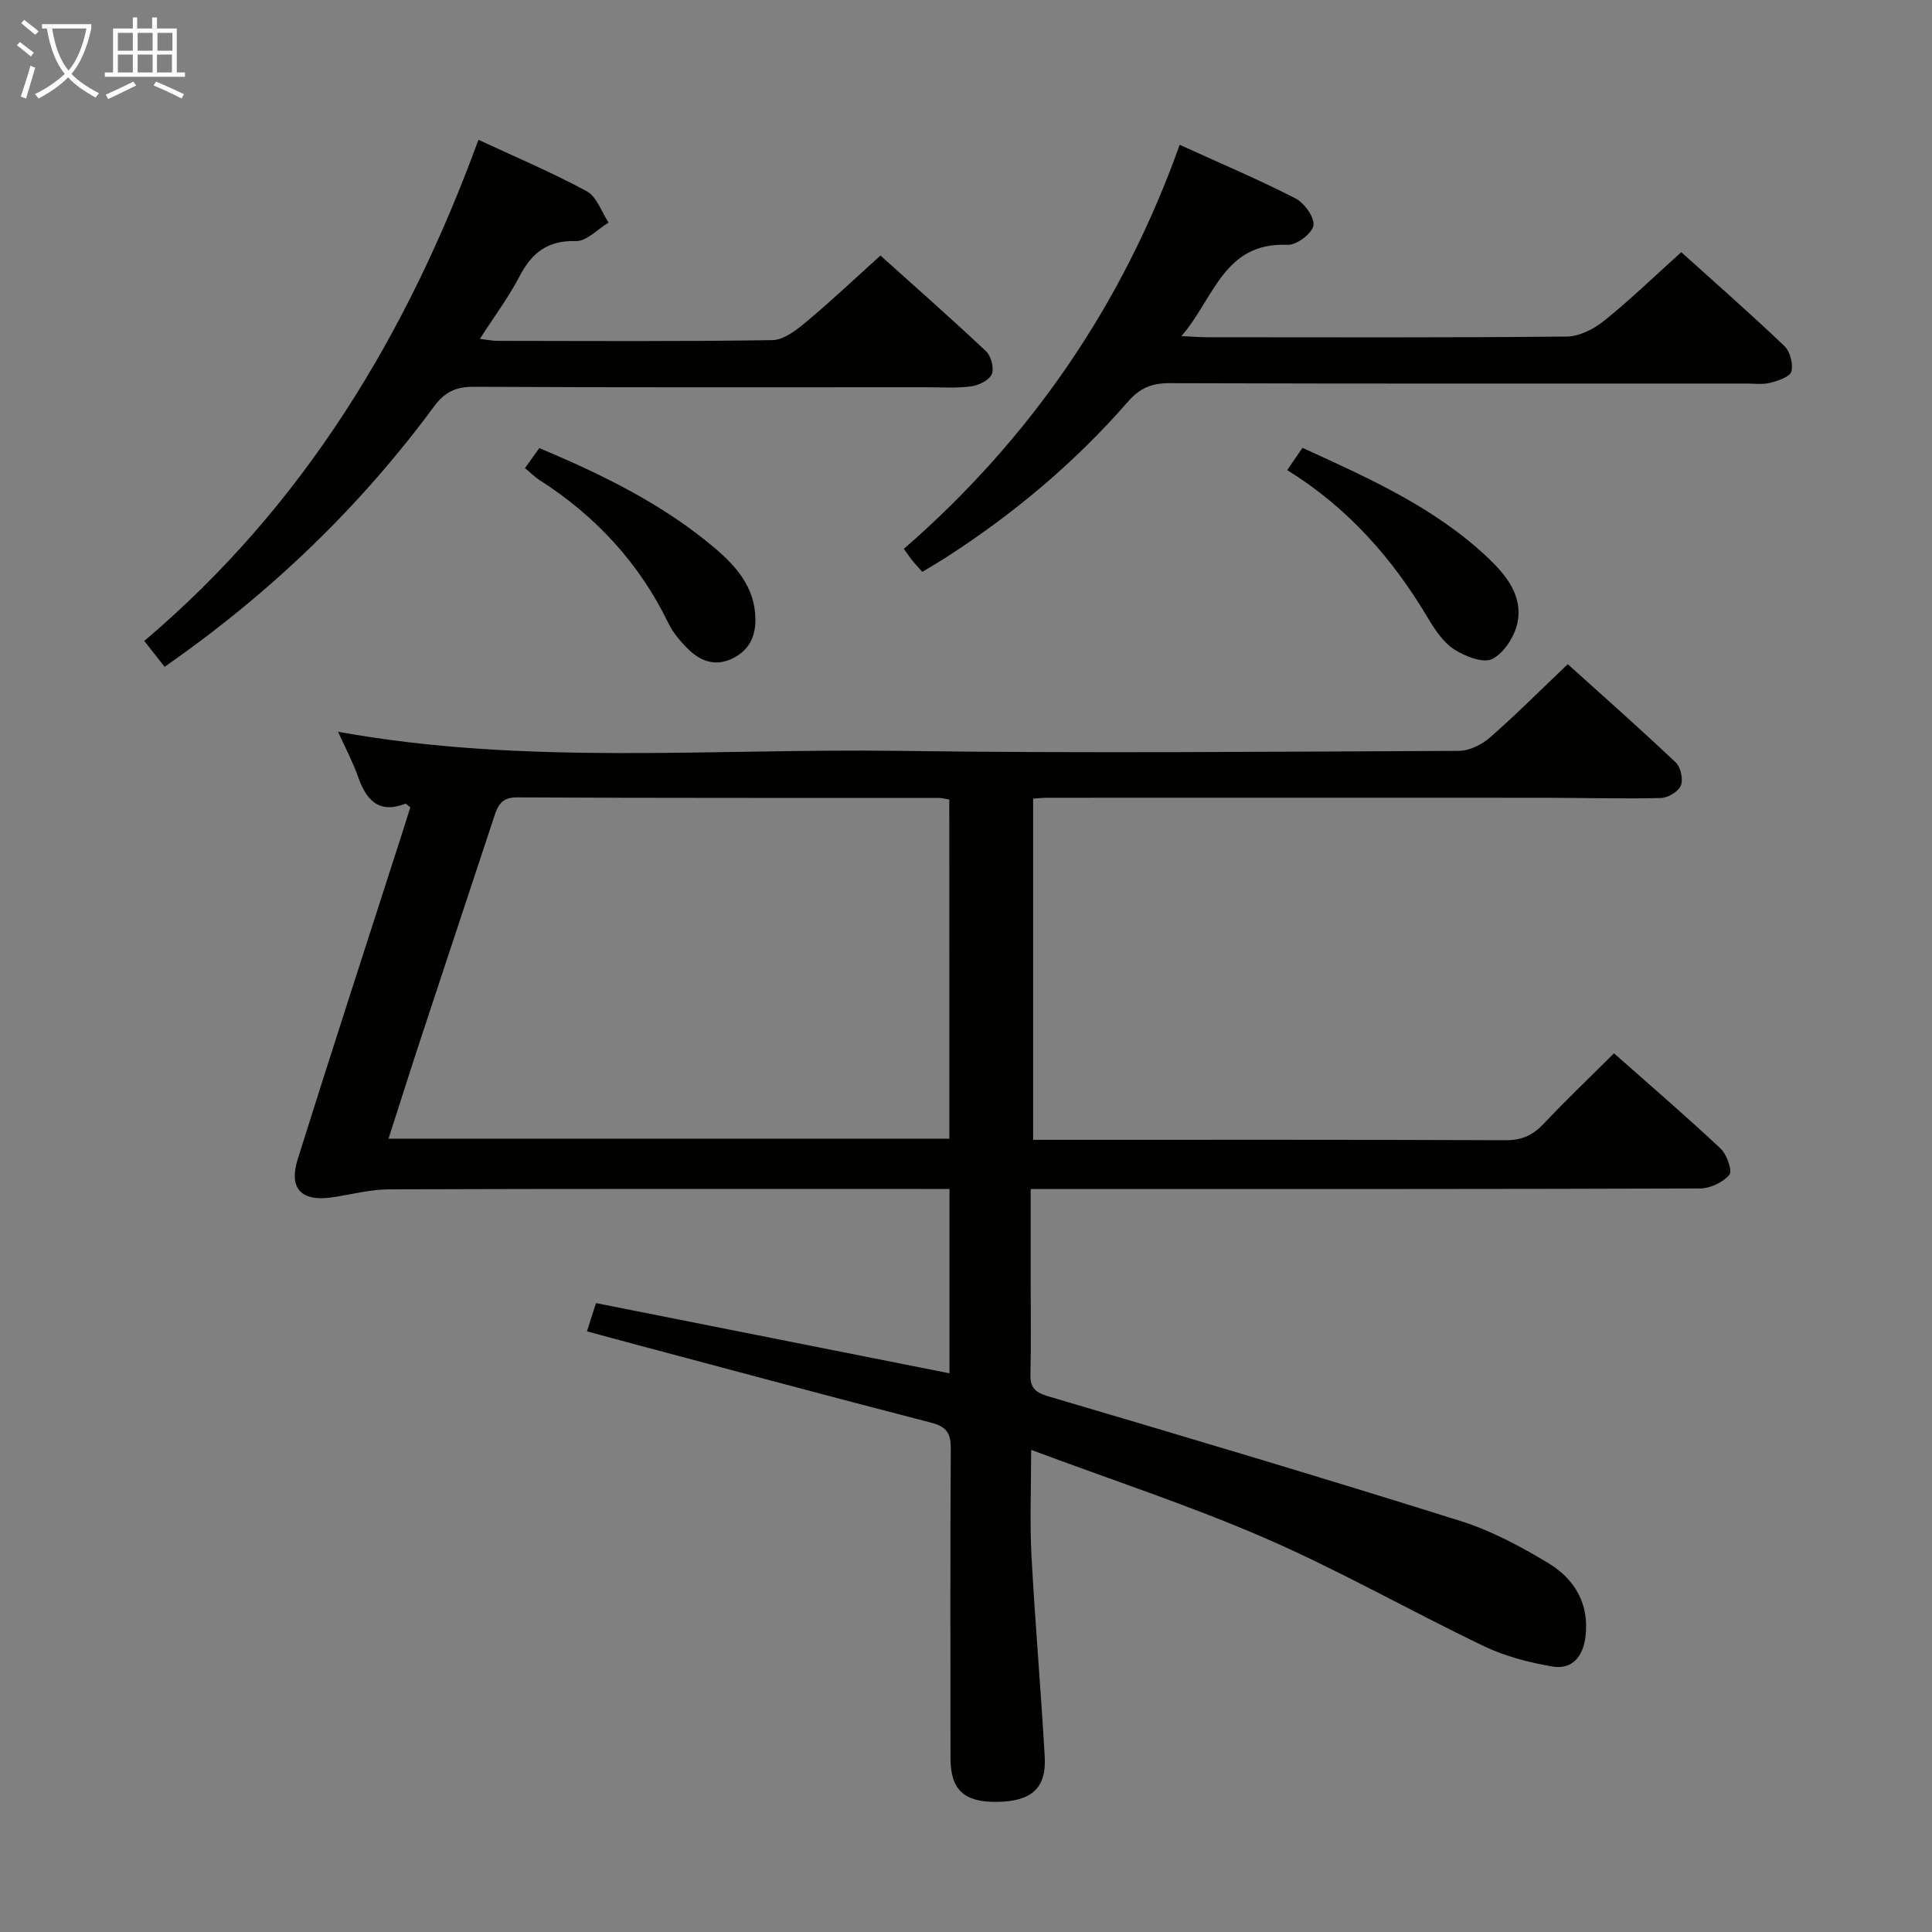 <svg enable-background="new 0 0 400 400" viewBox="0 0 400 400" xmlns="http://www.w3.org/2000/svg"><rect x="0" y="0" width="400" height="400" fill="#808080" stroke="none"/><g fill="#010100"><path d="m121.53 275.63c.73-2.28 1.26-3.96 1.86-5.84 24.48 4.86 48.66 9.67 73.19 14.54 0-12.94 0-25.21 0-38.17-2 0-3.77 0-5.54 0-36.83 0-73.66-.05-110.49.08-3.93.01-7.86 1.09-11.8 1.66-6.32.92-9.03-1.77-7.12-7.88 7.1-22.65 14.47-45.22 21.73-67.82.55-1.71 1.08-3.43 1.59-5.05-.53-.39-.87-.8-1.03-.74-5.57 2.13-8.09-.8-9.79-5.6-1.11-3.12-2.68-6.07-4.14-9.31 38.65 7.02 77.44 3.43 116.07 3.96 38.66.53 77.33.16 115.99 0 2.17-.01 4.73-1.28 6.42-2.76 5.38-4.7 10.43-9.78 16.12-15.19 7.2 6.49 14.89 13.29 22.35 20.34 1.04.98 1.58 3.52 1.05 4.81-.51 1.25-2.67 2.52-4.14 2.56-7.99.19-15.99-.04-23.99-.05-34.33-.02-68.66-.01-102.99 0-.83 0-1.65.09-2.97.17v70.65h4.88c31 0 62-.05 92.99.08 3.32.01 5.58-1.04 7.79-3.37 4.67-4.93 9.59-9.64 14.6-14.62 7.5 6.64 14.94 13.02 22.07 19.72 1.3 1.22 2.48 4.62 1.81 5.43-1.31 1.57-3.96 2.82-6.07 2.83-44 .15-87.99.12-131.99.12-1.96 0-3.93 0-6.59 0v19.8c0 6.17.11 12.34-.05 18.5-.07 2.83.92 3.8 3.75 4.63 28.47 8.4 56.92 16.88 85.24 25.78 6.41 2.02 12.56 5.29 18.33 8.8 5.36 3.26 8.43 8.4 7.6 15.16-.5 4.11-2.73 6.88-6.87 6.18-4.83-.82-9.77-2.11-14.17-4.21-15.13-7.25-29.77-15.6-45.13-22.29-15.48-6.74-31.6-12-48.6-18.35 0 8-.3 14.9.06 21.76.74 13.94 1.96 27.85 2.75 41.78.37 6.54-2.76 9.26-9.95 9.34-6.78.07-9.55-2.51-9.56-9.06-.02-21.33-.07-42.66.06-64 .02-3.18-.79-4.61-4.06-5.45-22.02-5.68-43.97-11.61-65.94-17.46-1.53-.42-3.11-.85-5.32-1.46zm75.01-110.1c-1.08-.17-1.57-.32-2.05-.32-29.15-.02-58.3.03-87.44-.12-3.14-.02-3.94 1.58-4.71 3.91-4.99 15.14-10.03 30.26-15.02 45.41-2.32 7.03-4.55 14.09-6.88 21.34h116.11c-.01-23.47-.01-46.7-.01-70.22z"/><path d="m99.35 70.17c1.73.2 2.67.4 3.61.4 18.99.02 37.97.15 56.95-.15 2.37-.04 4.98-2.08 7-3.77 5.1-4.25 9.94-8.84 15.38-13.74 6.73 6.05 14.42 12.81 21.87 19.82 1.05.99 1.71 3.54 1.17 4.76-.56 1.26-2.73 2.31-4.32 2.51-3.11.4-6.31.17-9.48.17-31.14 0-62.28.07-93.43-.09-3.72-.02-6.01 1.06-8.24 4.08-15.44 20.92-33.97 38.7-55.78 53.9-1.34-1.71-2.62-3.34-4.21-5.36 33-27.94 54.43-63.41 69.19-103.76 7.85 3.66 15.34 6.81 22.44 10.67 2.06 1.12 3.03 4.26 4.5 6.47-2.26 1.35-4.55 3.9-6.76 3.83-5.86-.17-9.12 2.41-11.68 7.31-2.26 4.33-5.22 8.29-8.21 12.95z"/><path d="m348.09 52.21c6.64 5.99 14.13 12.55 21.33 19.41 1.19 1.13 1.88 3.72 1.47 5.28-.29 1.12-2.74 1.93-4.37 2.35-1.57.41-3.31.16-4.97.16-39.81 0-79.62.05-119.43-.08-3.66-.01-6.13 1.01-8.55 3.79-11.11 12.75-23.97 23.51-38.22 32.62-1.38.88-2.8 1.69-4.39 2.65-.79-.89-1.46-1.58-2.06-2.32-.52-.64-.97-1.33-1.76-2.44 26.22-22.82 45.31-50.58 57.1-83.65 8.33 3.79 16.28 7.16 23.95 11.08 1.85.95 4 3.93 3.74 5.62-.25 1.64-3.5 4.09-5.33 4.01-13.24-.6-15.2 11.05-22 18.9 2.49.11 3.92.23 5.36.23 24.82.01 49.64.11 74.46-.14 2.6-.03 5.58-1.57 7.7-3.27 5.31-4.27 10.22-9.03 15.97-14.2z"/><path d="m266.5 97.33c1.26-1.84 2.09-3.05 3.16-4.61 13.64 6.24 27.3 12.28 38.35 22.72 3.81 3.6 7.31 7.9 6.17 13.46-.58 2.85-2.77 6.29-5.22 7.53-1.88.95-5.66-.54-7.91-2s-3.96-4.04-5.39-6.44c-7.33-12.33-16.54-22.84-29.16-30.66z"/><path d="m108.69 96.92c1.12-1.57 1.98-2.76 2.97-4.15 13.01 5.48 25.53 11.57 36.29 20.67 4.48 3.78 8.36 8.2 8.45 14.67.06 3.9-1.5 6.79-5.09 8.37-3.53 1.56-6.54.24-9.02-2.27-1.5-1.52-2.97-3.25-3.89-5.15-6.04-12.48-15.06-22.21-26.67-29.65-.96-.61-1.78-1.45-3.04-2.49z"/></g><path d="m6.4 11.7c-1-.8-1.9-1.6-2.9-2.3l.6-.7c.9.7 1.9 1.4 2.9 2.2zm-2.1 8.3c.7-2.1 1.4-4.2 2-6.4.2.1.6.3 1 .4-.7 2.3-1.3 4.4-1.9 6.4zm3-12.8c-1.1-.9-2.1-1.7-2.9-2.4l.6-.7c1 .8 2 1.5 3 2.4zm1.4-1.3v-.9h10.2v.9c-.9 4.2-2.3 7.3-4.1 9.4 1.3 1.4 3.2 2.7 5.7 4-.2.2-.4.5-.7.9-2.5-1.4-4.4-2.7-5.7-4.2-1.4 1.5-3.5 3-6.1 4.4 0 0 0 0-.1-.1-.3-.4-.5-.7-.7-.8 2.7-1.3 4.7-2.8 6.2-4.2-1.8-2.2-3-5.3-3.7-9.4zm9.2 0h-7.1c.6 3.8 1.7 6.7 3.4 8.7 1.7-2 2.9-4.8 3.7-8.7z" fill="#fafbfa"/><path d="m31.6 3.6h.9v2.3h4.1v9.1h1.7v.9h-16.6v-.9h1.7v-9.1h4.1v-2.3h.9v2.3h3.1v-2.3zm-4 13.3.6.8c-1.9.9-3.8 1.9-5.8 2.8-.2-.3-.3-.6-.5-.9 2-.9 3.9-1.8 5.7-2.7zm-3.2-10.1v3.7h3.1v-3.7zm0 4.5v3.7h3.1v-3.7zm4.1-4.5v3.7h3.1v-3.7zm0 4.5v3.7h3.1v-3.7zm9.1 9.1c-2.1-1.1-4.1-2-5.8-2.7l.5-.8c2.2.9 4.1 1.8 5.8 2.6zm-1.9-13.6h-3.1v3.7h3.1zm-3.2 4.5v3.7h3.1v-3.7z" fill="#fafbfa"/></svg>
